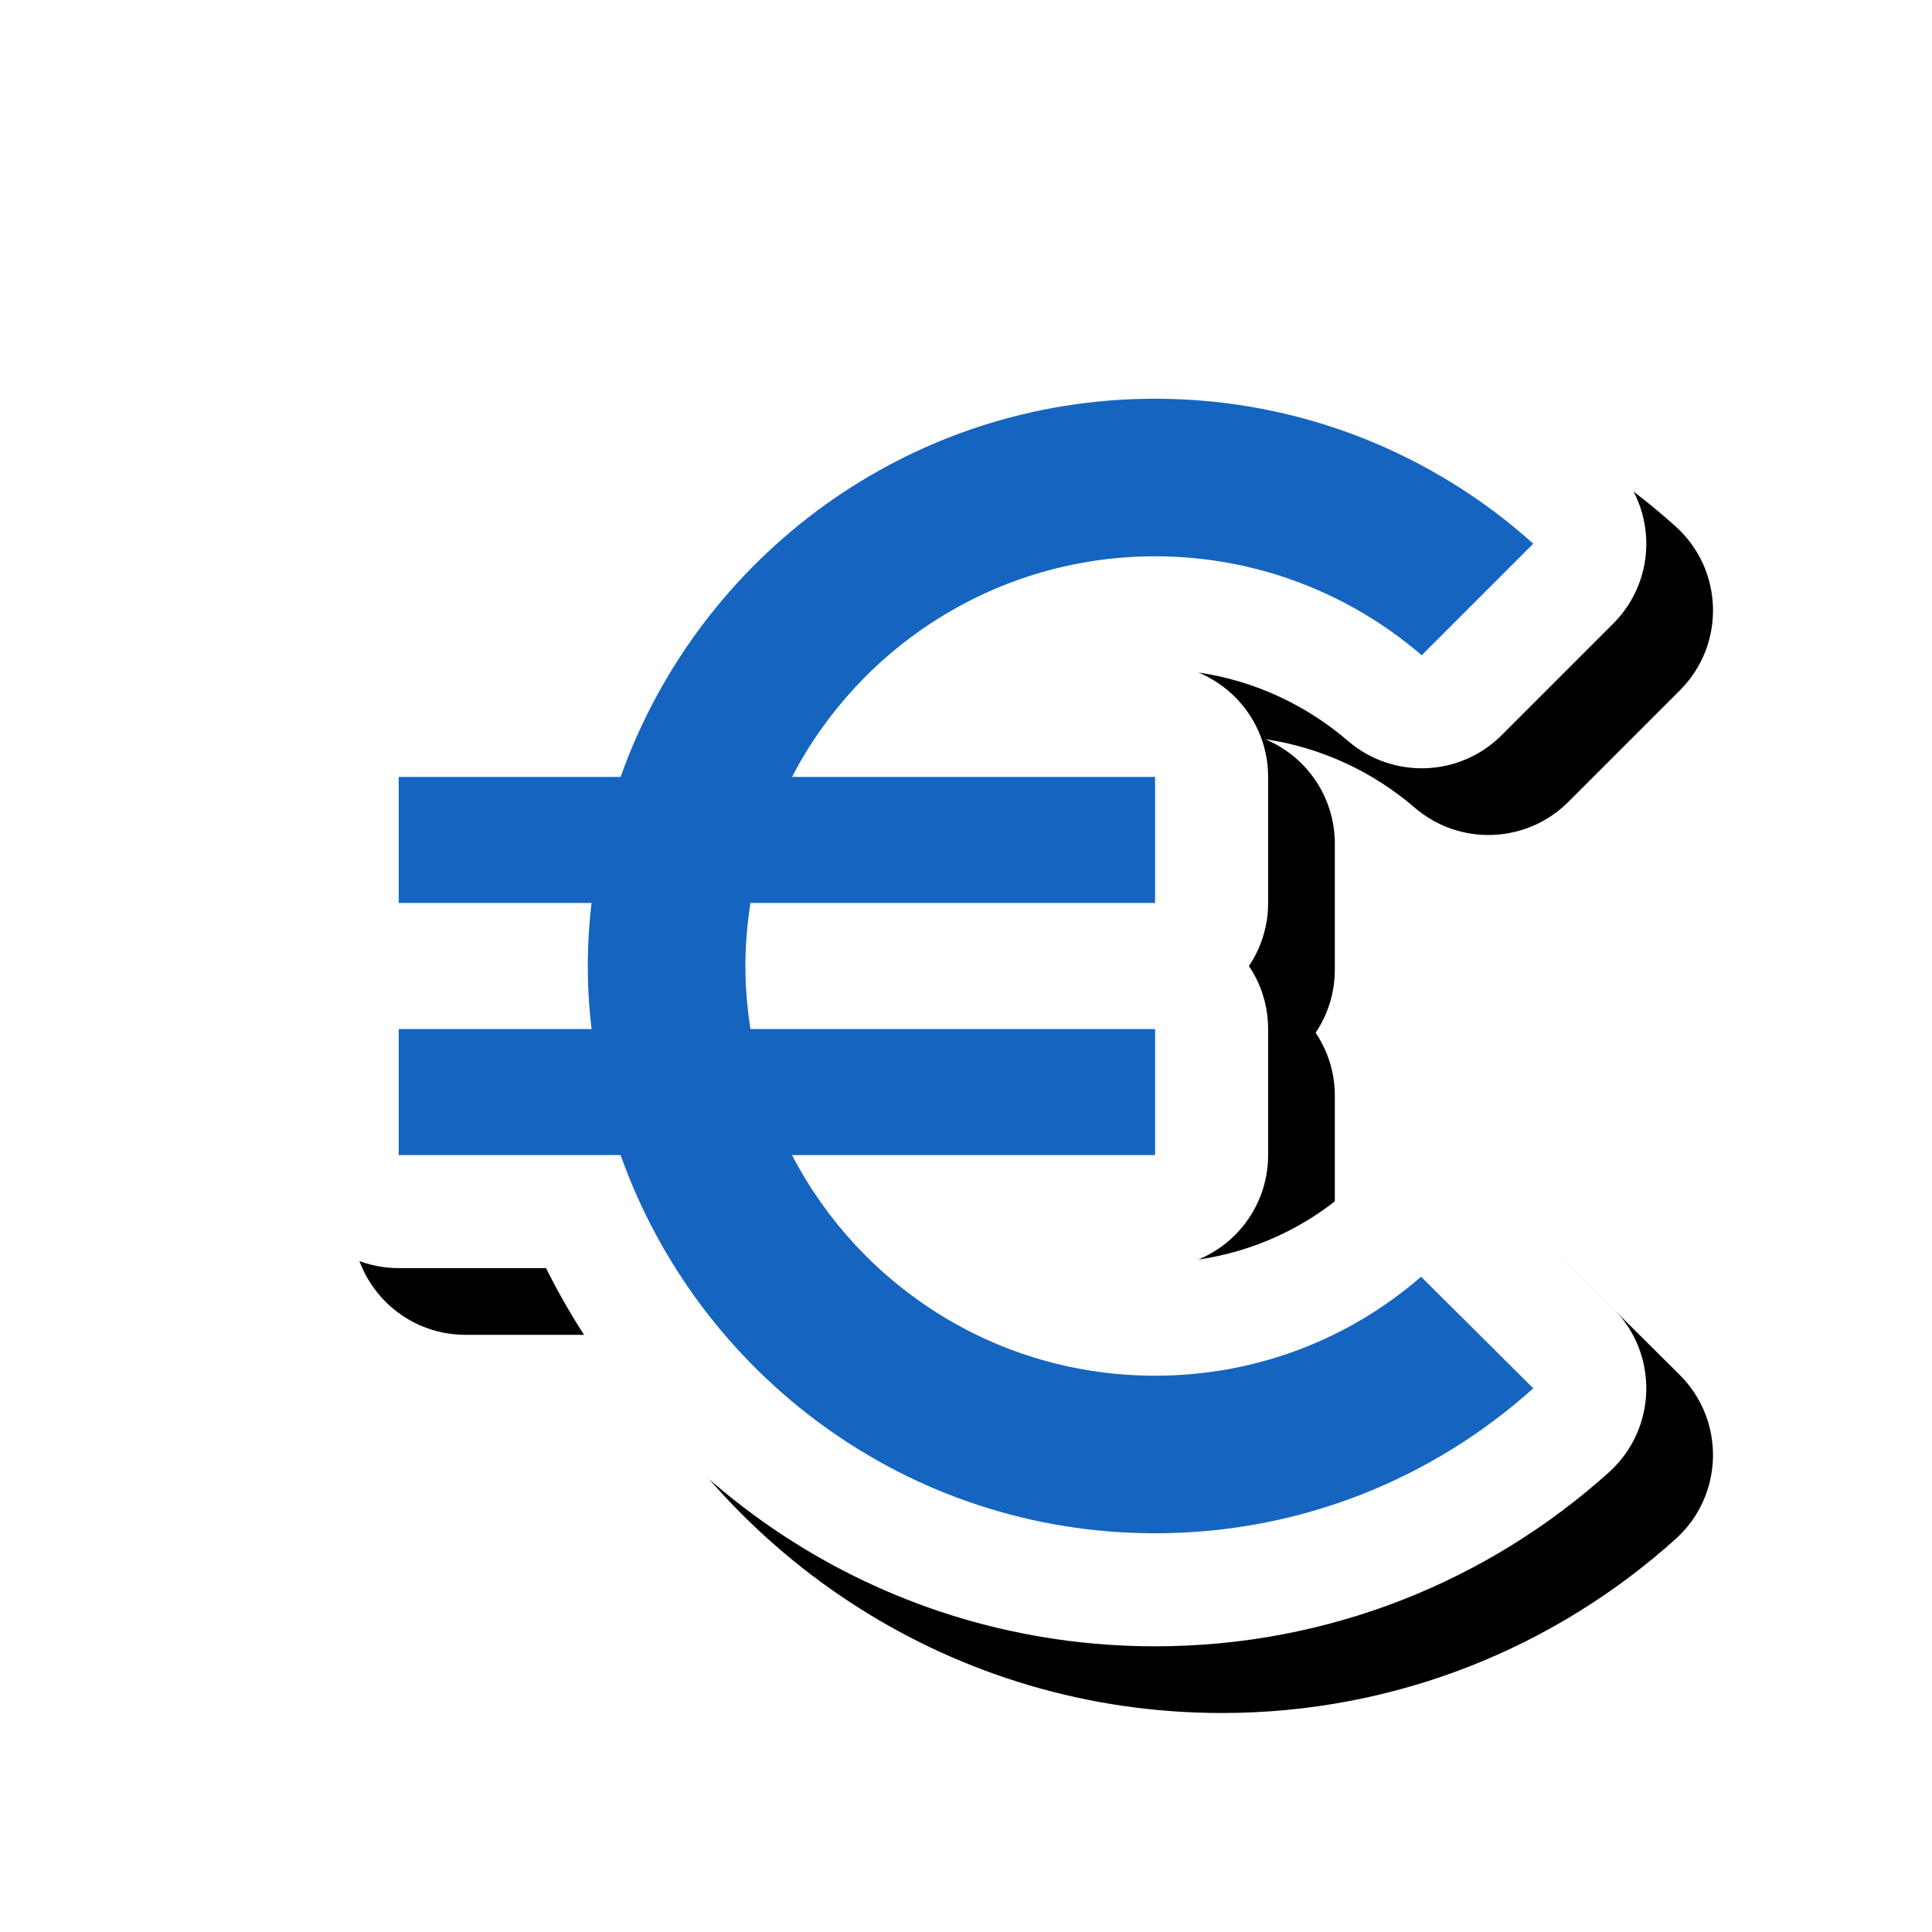 <svg version="1.1" xmlns="http://www.w3.org/2000/svg" xmlns:xlink="http://www.w3.org/1999/xlink" viewBox="0,0,1024,1024">
	<!-- Color names: teamapps-color-1, teamapps-effect-color-1 -->
	<desc>euro_symbol icon - Licensed under Apache License v2.0 (http://www.apache.org/licenses/LICENSE-2.0) - Created with Iconfu.com - Derivative work of Material icons (Copyright Google Inc.)</desc>
	<defs>
		<filter id="filter-eCB7CdT6" x="-8%" y="-8%" width="147%" height="147%" color-interpolation-filters="sRGB">
			<feColorMatrix values="1 0 0 0 0 0 1 0 0 0 0 0 1 0 0 0 0 0 0.17 0" in="SourceGraphic"/>
			<feOffset dx="14.14" dy="14.14"/>
			<feGaussianBlur stdDeviation="11" result="blur0"/>
			<feColorMatrix values="1 0 0 0 0 0 1 0 0 0 0 0 1 0 0 0 0 0 0.25 0" in="SourceGraphic"/>
			<feOffset dx="21.21" dy="21.21"/>
			<feGaussianBlur stdDeviation="20" result="blur1"/>
			<feMerge>
				<feMergeNode in="blur0"/>
				<feMergeNode in="blur1"/>
			</feMerge>
		</filter>
	</defs>
	<g fill="none" fill-rule="nonzero" style="mix-blend-mode: normal">
		<path d="M795.44,634.23l59.47,59.13c24.39,24.25 23.39,64.02 -2.18,87.02c-63.68,57.27 -147.96,92.2 -240.5,92.2c-141.88,0 -263.89,-81.98 -322.82,-200.45h-78.07c-33.08,0 -59.9,-26.82 -59.9,-59.9v-66.81c0,-12.37 3.75,-23.87 10.18,-33.41c-6.43,-9.54 -10.18,-21.04 -10.18,-33.41v-66.81c0,-33.08 26.82,-59.9 59.9,-59.9h78.07c58.93,-118.47 180.94,-200.45 322.82,-200.45c92.17,0 176.8,34.91 240.5,92.2c25.53,22.96 26.58,62.62 2.3,86.9l-59.13,59.13c-22.16,22.16 -57.65,23.49 -81.41,3.07c-22.11,-19.01 -49.38,-31.9 -79.31,-36.3c21.69,9.01 36.95,30.4 36.95,55.35v66.81c0,12.37 -3.75,23.87 -10.18,33.41c6.43,9.54 10.18,21.04 10.18,33.41v66.81c0,24.98 -15.29,46.39 -37.02,55.38c30.05,-4.37 57.04,-17.24 78.85,-36.15c23.7,-20.55 59.24,-19.34 81.49,2.78z" fill="#000000" filter="url(#filter-eCB7CdT6)"/>
		<g color="#ffffff" class="teamapps-effect-color-1">
			<path d="M795.44,634.23l59.47,59.13c24.39,24.25 23.39,64.02 -2.18,87.02c-63.68,57.27 -147.96,92.2 -240.5,92.2c-141.88,0 -263.89,-81.98 -322.82,-200.45h-78.07c-33.08,0 -59.9,-26.82 -59.9,-59.9v-66.81c0,-12.37 3.75,-23.87 10.18,-33.41c-6.43,-9.54 -10.18,-21.04 -10.18,-33.41v-66.81c0,-33.08 26.82,-59.9 59.9,-59.9h78.07c58.93,-118.47 180.94,-200.45 322.82,-200.45c92.17,0 176.8,34.91 240.5,92.2c25.53,22.96 26.58,62.62 2.3,86.9l-59.13,59.13c-22.16,22.16 -57.65,23.49 -81.41,3.07c-22.11,-19.01 -49.38,-31.9 -79.31,-36.3c21.69,9.01 36.95,30.4 36.95,55.35v66.81c0,12.37 -3.75,23.87 -10.18,33.41c6.43,9.54 10.18,21.04 10.18,33.41v66.81c0,24.98 -15.29,46.39 -37.02,55.38c30.05,-4.37 57.04,-17.24 78.85,-36.15c23.7,-20.55 59.24,-19.34 81.49,2.78z" fill="currentColor"/>
		</g>
		<g>
			<g color="#1565c0" class="teamapps-color-1">
				<path d="M753.2,676.7l59.47,59.13c-53.12,47.77 -123.28,76.84 -200.45,76.84c-130.96,0 -241.87,-83.85 -283.3,-200.45h-117.6v-66.81h102.23c-1.34,-11.02 -2,-22.05 -2,-33.41c0,-11.36 0.67,-22.39 2,-33.41h-102.23v-66.81h117.6c41.43,-116.6 152.34,-200.45 283.3,-200.45c76.84,0 147.33,29.06 200.45,76.84l-59.13,59.13c-38.09,-32.74 -87.53,-52.45 -141.32,-52.45c-83.52,0 -156.35,47.43 -192.43,116.93h192.43v66.81h-214.48c-1.67,11.02 -2.67,22.05 -2.67,33.41c0,11.36 1,22.39 2.67,33.41h214.48v66.81h-192.43c36.08,69.49 108.58,116.93 192.43,116.93c54.12,0 103.23,-19.71 140.98,-52.45z" fill="currentColor"/>
			</g>
		</g>
	</g>
</svg>